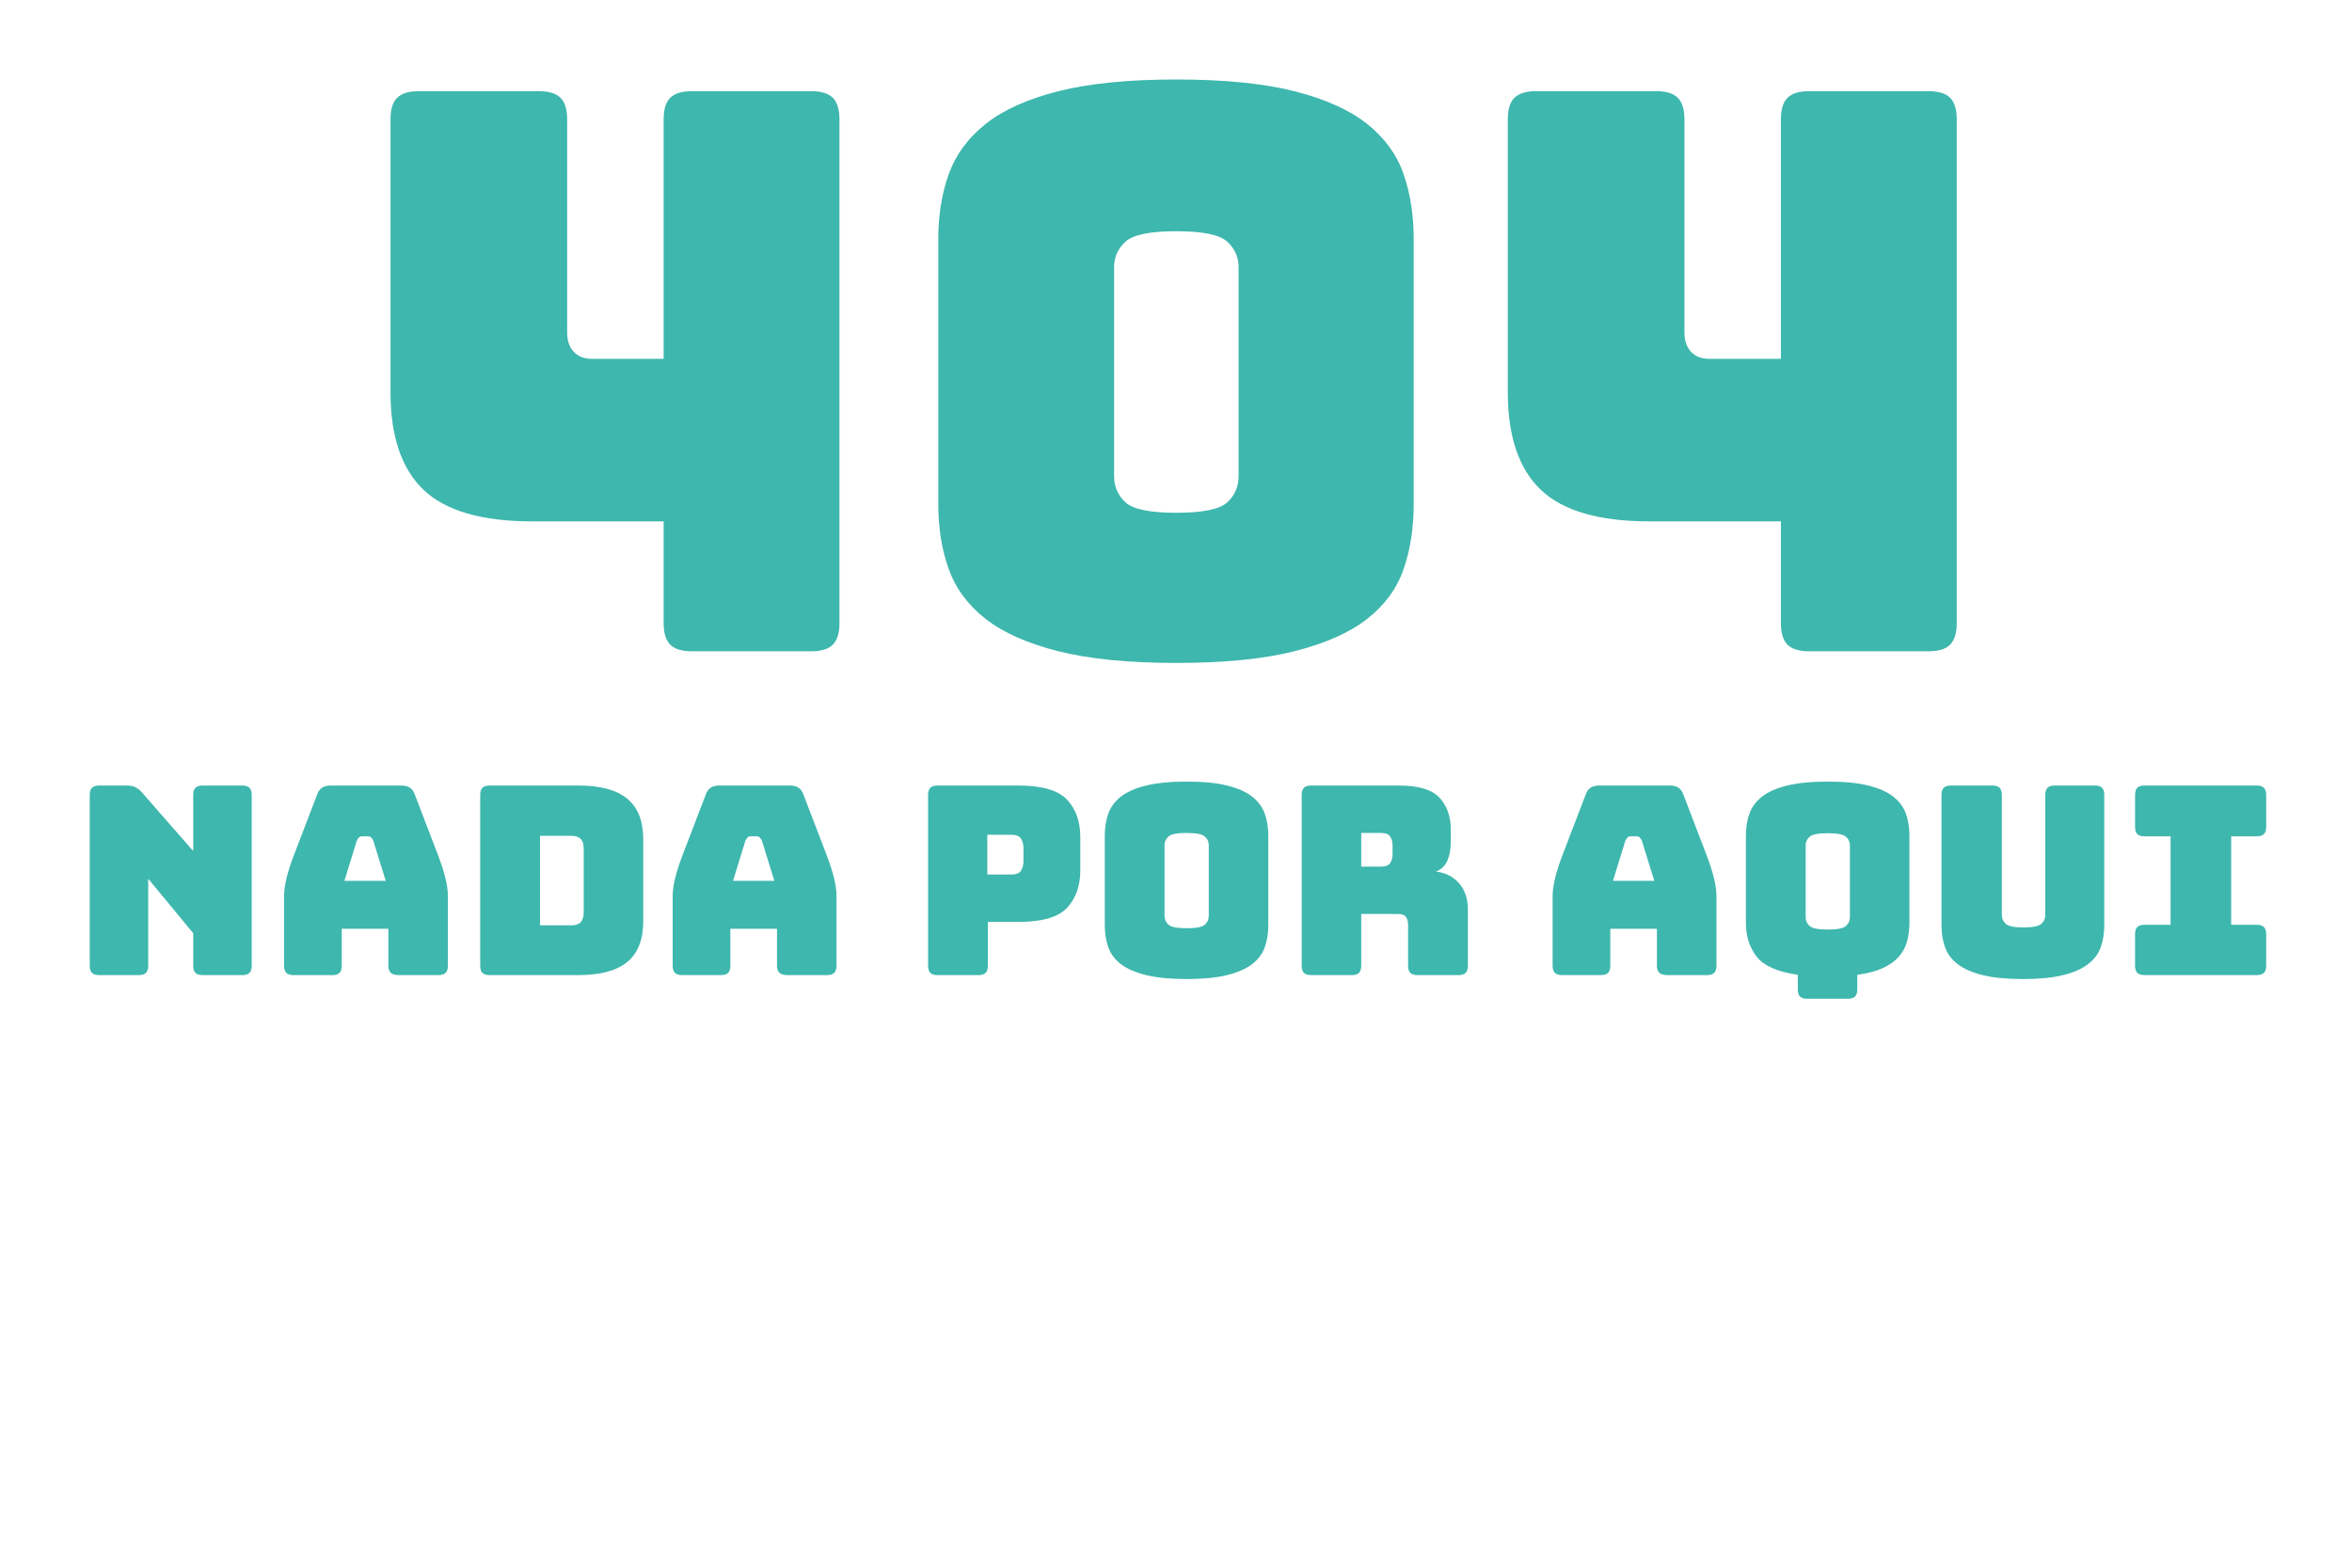 <svg xmlns="http://www.w3.org/2000/svg" xmlns:xlink="http://www.w3.org/1999/xlink" width="1080" zoomAndPan="magnify" viewBox="0 0 810 540" height="720" preserveAspectRatio="xMidYMid meet" version="1.0"><defs><g/></defs><g fill="#3eb7ae" fill-opacity="1"><g transform="translate(117.614, 224.334)"><g><path d="M 110.938 -44.75 L 65.656 -44.75 C 48.32 -44.75 35.859 -48.363 28.266 -55.594 C 20.672 -62.832 16.875 -74.047 16.875 -89.234 L 16.875 -183.281 C 16.875 -186.676 17.633 -189.129 19.156 -190.641 C 20.676 -192.16 23.133 -192.922 26.531 -192.922 L 68.062 -192.922 C 71.457 -192.922 73.91 -192.16 75.422 -190.641 C 76.941 -189.129 77.703 -186.676 77.703 -183.281 L 77.703 -109.859 C 77.703 -107.004 78.461 -104.77 79.984 -103.156 C 81.504 -101.551 83.516 -100.75 86.016 -100.75 L 110.938 -100.75 L 110.938 -183.281 C 110.938 -186.676 111.691 -189.129 113.203 -190.641 C 114.723 -192.16 117.18 -192.922 120.578 -192.922 L 161.844 -192.922 C 165.238 -192.922 167.691 -192.16 169.203 -190.641 C 170.723 -189.129 171.484 -186.676 171.484 -183.281 L 171.484 -9.641 C 171.484 -6.254 170.723 -3.801 169.203 -2.281 C 167.691 -0.758 165.238 0 161.844 0 L 120.578 0 C 117.18 0 114.723 -0.758 113.203 -2.281 C 111.691 -3.801 110.938 -6.254 110.938 -9.641 Z M 110.938 -44.75 "/></g></g></g><g fill="#3eb7ae" fill-opacity="1"><g transform="translate(307.591, 224.334)"><g><path d="M 179.266 -50.641 C 179.266 -42.422 178.102 -34.961 175.781 -28.266 C 173.457 -21.566 169.258 -15.848 163.188 -11.109 C 157.113 -6.379 148.758 -2.676 138.125 0 C 127.5 2.676 113.969 4.016 97.531 4.016 C 81.102 4.016 67.57 2.676 56.938 0 C 46.312 -2.676 37.961 -6.379 31.891 -11.109 C 25.816 -15.848 21.57 -21.566 19.156 -28.266 C 16.75 -34.961 15.547 -42.422 15.547 -50.641 L 15.547 -142.016 C 15.547 -150.234 16.75 -157.691 19.156 -164.391 C 21.57 -171.086 25.816 -176.848 31.891 -181.672 C 37.961 -186.492 46.312 -190.242 56.938 -192.922 C 67.57 -195.609 81.102 -196.953 97.531 -196.953 C 113.969 -196.953 127.5 -195.609 138.125 -192.922 C 148.758 -190.242 157.113 -186.492 163.188 -181.672 C 169.258 -176.848 173.457 -171.086 175.781 -164.391 C 178.102 -157.691 179.266 -150.234 179.266 -142.016 Z M 76.094 -60.297 C 76.094 -56.723 77.391 -53.727 79.984 -51.312 C 82.578 -48.906 88.426 -47.703 97.531 -47.703 C 106.645 -47.703 112.492 -48.906 115.078 -51.312 C 117.672 -53.727 118.969 -56.723 118.969 -60.297 L 118.969 -132.375 C 118.969 -135.758 117.672 -138.656 115.078 -141.062 C 112.492 -143.477 106.645 -144.688 97.531 -144.688 C 88.426 -144.688 82.578 -143.477 79.984 -141.062 C 77.391 -138.656 76.094 -135.758 76.094 -132.375 Z M 76.094 -60.297 "/></g></g></g><g fill="#3eb7ae" fill-opacity="1"><g transform="translate(502.392, 224.334)"><g><path d="M 110.938 -44.75 L 65.656 -44.75 C 48.32 -44.75 35.859 -48.363 28.266 -55.594 C 20.672 -62.832 16.875 -74.047 16.875 -89.234 L 16.875 -183.281 C 16.875 -186.676 17.633 -189.129 19.156 -190.641 C 20.676 -192.16 23.133 -192.922 26.531 -192.922 L 68.062 -192.922 C 71.457 -192.922 73.91 -192.16 75.422 -190.641 C 76.941 -189.129 77.703 -186.676 77.703 -183.281 L 77.703 -109.859 C 77.703 -107.004 78.461 -104.77 79.984 -103.156 C 81.504 -101.551 83.516 -100.75 86.016 -100.75 L 110.938 -100.75 L 110.938 -183.281 C 110.938 -186.676 111.691 -189.129 113.203 -190.641 C 114.723 -192.16 117.18 -192.922 120.578 -192.922 L 161.844 -192.922 C 165.238 -192.922 167.691 -192.16 169.203 -190.641 C 170.723 -189.129 171.484 -186.676 171.484 -183.281 L 171.484 -9.641 C 171.484 -6.254 170.723 -3.801 169.203 -2.281 C 167.691 -0.758 165.238 0 161.844 0 L 120.578 0 C 117.18 0 114.723 -0.758 113.203 -2.281 C 111.691 -3.801 110.938 -6.254 110.938 -9.641 Z M 110.938 -44.75 "/></g></g></g><g fill="#3eb7ae" fill-opacity="1"><g transform="translate(24.657, 335.878)"><g><path d="M 23.125 0 L 9.516 0 C 8.367 0 7.535 -0.254 7.016 -0.766 C 6.504 -1.285 6.25 -2.117 6.25 -3.266 L 6.25 -62.031 C 6.25 -63.176 6.504 -64.004 7.016 -64.516 C 7.535 -65.035 8.367 -65.297 9.516 -65.297 L 18.953 -65.297 C 20.098 -65.297 21.078 -65.113 21.891 -64.75 C 22.711 -64.383 23.516 -63.75 24.297 -62.844 L 41.891 -42.719 L 41.891 -62.031 C 41.891 -63.176 42.145 -64.004 42.656 -64.516 C 43.176 -65.035 44.008 -65.297 45.156 -65.297 L 58.766 -65.297 C 59.91 -65.297 60.738 -65.035 61.25 -64.516 C 61.77 -64.004 62.031 -63.176 62.031 -62.031 L 62.031 -3.266 C 62.031 -2.117 61.77 -1.285 61.25 -0.766 C 60.738 -0.254 59.91 0 58.766 0 L 45.156 0 C 44.008 0 43.176 -0.254 42.656 -0.766 C 42.145 -1.285 41.891 -2.117 41.891 -3.266 L 41.891 -14.422 L 26.391 -33.188 L 26.391 -3.266 C 26.391 -2.117 26.129 -1.285 25.609 -0.766 C 25.098 -0.254 24.27 0 23.125 0 Z M 23.125 0 "/></g></g></g><g fill="#3eb7ae" fill-opacity="1"><g transform="translate(92.936, 335.878)"><g><path d="M 29.922 -46.25 L 25.672 -32.469 L 39.906 -32.469 L 35.641 -46.25 C 35.398 -46.789 35.145 -47.18 34.875 -47.422 C 34.602 -47.672 34.285 -47.797 33.922 -47.797 L 31.656 -47.797 C 31.289 -47.797 30.973 -47.672 30.703 -47.422 C 30.43 -47.18 30.172 -46.789 29.922 -46.25 Z M 24.75 -3.266 C 24.75 -2.117 24.492 -1.285 23.984 -0.766 C 23.473 -0.254 22.645 0 21.5 0 L 8.156 0 C 7.008 0 6.176 -0.254 5.656 -0.766 C 5.145 -1.285 4.891 -2.117 4.891 -3.266 L 4.891 -27.203 C 4.891 -29.016 5.176 -31.098 5.75 -33.453 C 6.332 -35.816 7.227 -38.57 8.438 -41.719 L 16.328 -62.297 C 16.691 -63.328 17.25 -64.082 18 -64.562 C 18.758 -65.051 19.742 -65.297 20.953 -65.297 L 45.344 -65.297 C 46.488 -65.297 47.438 -65.051 48.188 -64.562 C 48.945 -64.082 49.508 -63.328 49.875 -62.297 L 57.766 -41.719 C 58.973 -38.57 59.863 -35.816 60.438 -33.453 C 61.02 -31.098 61.312 -29.016 61.312 -27.203 L 61.312 -3.266 C 61.312 -2.117 61.051 -1.285 60.531 -0.766 C 60.02 -0.254 59.191 0 58.047 0 L 44.344 0 C 43.133 0 42.242 -0.254 41.672 -0.766 C 41.098 -1.285 40.812 -2.117 40.812 -3.266 L 40.812 -15.969 L 24.75 -15.969 Z M 24.75 -3.266 "/></g></g></g><g fill="#3eb7ae" fill-opacity="1"><g transform="translate(159.13, 335.878)"><g><path d="M 40.078 0 L 9.516 0 C 8.367 0 7.535 -0.254 7.016 -0.766 C 6.504 -1.285 6.25 -2.117 6.25 -3.266 L 6.25 -62.031 C 6.25 -63.176 6.504 -64.004 7.016 -64.516 C 7.535 -65.035 8.367 -65.297 9.516 -65.297 L 40.078 -65.297 C 47.641 -65.297 53.25 -63.781 56.906 -60.75 C 60.562 -57.727 62.391 -53.078 62.391 -46.797 L 62.391 -18.5 C 62.391 -12.207 60.562 -7.551 56.906 -4.531 C 53.25 -1.508 47.641 0 40.078 0 Z M 26.844 -47.969 L 26.844 -17.141 L 37.641 -17.141 C 39.086 -17.141 40.156 -17.5 40.844 -18.219 C 41.539 -18.945 41.891 -20.066 41.891 -21.578 L 41.891 -43.625 C 41.891 -45.133 41.539 -46.234 40.844 -46.922 C 40.156 -47.617 39.086 -47.969 37.641 -47.969 Z M 26.844 -47.969 "/></g></g></g><g fill="#3eb7ae" fill-opacity="1"><g transform="translate(226.774, 335.878)"><g><path d="M 29.922 -46.25 L 25.672 -32.469 L 39.906 -32.469 L 35.641 -46.25 C 35.398 -46.789 35.145 -47.18 34.875 -47.422 C 34.602 -47.672 34.285 -47.797 33.922 -47.797 L 31.656 -47.797 C 31.289 -47.797 30.973 -47.672 30.703 -47.422 C 30.43 -47.18 30.172 -46.789 29.922 -46.25 Z M 24.75 -3.266 C 24.75 -2.117 24.492 -1.285 23.984 -0.766 C 23.473 -0.254 22.645 0 21.5 0 L 8.156 0 C 7.008 0 6.176 -0.254 5.656 -0.766 C 5.145 -1.285 4.891 -2.117 4.891 -3.266 L 4.891 -27.203 C 4.891 -29.016 5.176 -31.098 5.75 -33.453 C 6.332 -35.816 7.227 -38.57 8.438 -41.719 L 16.328 -62.297 C 16.691 -63.328 17.25 -64.082 18 -64.562 C 18.758 -65.051 19.742 -65.297 20.953 -65.297 L 45.344 -65.297 C 46.488 -65.297 47.438 -65.051 48.188 -64.562 C 48.945 -64.082 49.508 -63.328 49.875 -62.297 L 57.766 -41.719 C 58.973 -38.57 59.863 -35.816 60.438 -33.453 C 61.02 -31.098 61.312 -29.016 61.312 -27.203 L 61.312 -3.266 C 61.312 -2.117 61.051 -1.285 60.531 -0.766 C 60.02 -0.254 59.191 0 58.047 0 L 44.344 0 C 43.133 0 42.242 -0.254 41.672 -0.766 C 41.098 -1.285 40.812 -2.117 40.812 -3.266 L 40.812 -15.969 L 24.75 -15.969 Z M 24.75 -3.266 "/></g></g></g><g fill="#3eb7ae" fill-opacity="1"><g transform="translate(292.967, 335.878)"><g/></g></g><g fill="#3eb7ae" fill-opacity="1"><g transform="translate(313.369, 335.878)"><g><path d="M 23.578 0 L 9.516 0 C 8.367 0 7.535 -0.254 7.016 -0.766 C 6.504 -1.285 6.25 -2.117 6.25 -3.266 L 6.25 -62.031 C 6.25 -63.176 6.504 -64.004 7.016 -64.516 C 7.535 -65.035 8.367 -65.297 9.516 -65.297 L 37.266 -65.297 C 45.492 -65.297 51.117 -63.66 54.141 -60.391 C 57.16 -57.129 58.672 -52.867 58.672 -47.609 L 58.672 -36 C 58.672 -30.738 57.16 -26.473 54.141 -23.203 C 51.117 -19.941 45.492 -18.312 37.266 -18.312 L 26.844 -18.312 L 26.844 -3.266 C 26.844 -2.117 26.582 -1.285 26.062 -0.766 C 25.551 -0.254 24.723 0 23.578 0 Z M 26.656 -48.344 L 26.656 -34.641 L 34.828 -34.641 C 36.578 -34.641 37.723 -35.094 38.266 -36 C 38.816 -36.906 39.094 -37.938 39.094 -39.094 L 39.094 -43.891 C 39.094 -45.035 38.816 -46.062 38.266 -46.969 C 37.723 -47.883 36.578 -48.344 34.828 -48.344 Z M 26.656 -48.344 "/></g></g></g><g fill="#3eb7ae" fill-opacity="1"><g transform="translate(375.21, 335.878)"><g><path d="M 61.578 -17.141 C 61.578 -14.359 61.164 -11.832 60.344 -9.562 C 59.531 -7.301 58.082 -5.367 56 -3.766 C 53.914 -2.16 51.039 -0.906 47.375 0 C 43.719 0.906 39.082 1.359 33.469 1.359 C 27.844 1.359 23.188 0.906 19.5 0 C 15.812 -0.906 12.922 -2.16 10.828 -3.766 C 8.742 -5.367 7.297 -7.301 6.484 -9.562 C 5.672 -11.832 5.266 -14.359 5.266 -17.141 L 5.266 -48.062 C 5.266 -50.844 5.672 -53.363 6.484 -55.625 C 7.297 -57.895 8.742 -59.848 10.828 -61.484 C 12.922 -63.117 15.812 -64.391 19.5 -65.297 C 23.188 -66.203 27.844 -66.656 33.469 -66.656 C 39.082 -66.656 43.719 -66.203 47.375 -65.297 C 51.039 -64.391 53.914 -63.117 56 -61.484 C 58.082 -59.848 59.531 -57.895 60.344 -55.625 C 61.164 -53.363 61.578 -50.844 61.578 -48.062 Z M 25.844 -20.406 C 25.844 -19.195 26.297 -18.18 27.203 -17.359 C 28.109 -16.547 30.195 -16.141 33.469 -16.141 C 36.727 -16.141 38.812 -16.547 39.719 -17.359 C 40.625 -18.18 41.078 -19.195 41.078 -20.406 L 41.078 -44.797 C 41.078 -45.941 40.625 -46.922 39.719 -47.734 C 38.812 -48.555 36.727 -48.969 33.469 -48.969 C 30.195 -48.969 28.109 -48.555 27.203 -47.734 C 26.297 -46.922 25.844 -45.941 25.844 -44.797 Z M 25.844 -20.406 "/></g></g></g><g fill="#3eb7ae" fill-opacity="1"><g transform="translate(442.038, 335.878)"><g><path d="M 26.75 -48.969 L 26.75 -37.359 L 33.547 -37.359 C 35.117 -37.359 36.176 -37.766 36.719 -38.578 C 37.27 -39.398 37.547 -40.414 37.547 -41.625 L 37.547 -44.703 C 37.547 -45.91 37.27 -46.922 36.719 -47.734 C 36.176 -48.555 35.117 -48.969 33.547 -48.969 Z M 23.484 0 L 9.516 0 C 8.367 0 7.535 -0.254 7.016 -0.766 C 6.504 -1.285 6.25 -2.117 6.25 -3.266 L 6.25 -62.031 C 6.25 -63.176 6.504 -64.004 7.016 -64.516 C 7.535 -65.035 8.367 -65.297 9.516 -65.297 L 39.719 -65.297 C 46.488 -65.297 51.16 -63.891 53.734 -61.078 C 56.305 -58.266 57.594 -54.625 57.594 -50.156 L 57.594 -45.984 C 57.594 -43.441 57.211 -41.273 56.453 -39.484 C 55.691 -37.703 54.379 -36.422 52.516 -35.641 C 55.773 -35.273 58.414 -33.941 60.438 -31.641 C 62.469 -29.348 63.484 -26.297 63.484 -22.484 L 63.484 -3.266 C 63.484 -2.117 63.223 -1.285 62.703 -0.766 C 62.191 -0.254 61.363 0 60.219 0 L 46.156 0 C 45.008 0 44.176 -0.254 43.656 -0.766 C 43.145 -1.285 42.891 -2.117 42.891 -3.266 L 42.891 -17.141 C 42.891 -18.473 42.633 -19.457 42.125 -20.094 C 41.613 -20.727 40.723 -21.047 39.453 -21.047 L 26.75 -21.047 L 26.75 -3.266 C 26.75 -2.117 26.492 -1.285 25.984 -0.766 C 25.473 -0.254 24.641 0 23.484 0 Z M 23.484 0 "/></g></g></g><g fill="#3eb7ae" fill-opacity="1"><g transform="translate(509.41, 335.878)"><g/></g></g><g fill="#3eb7ae" fill-opacity="1"><g transform="translate(529.812, 335.878)"><g><path d="M 29.922 -46.25 L 25.672 -32.469 L 39.906 -32.469 L 35.641 -46.25 C 35.398 -46.789 35.145 -47.18 34.875 -47.422 C 34.602 -47.672 34.285 -47.797 33.922 -47.797 L 31.656 -47.797 C 31.289 -47.797 30.973 -47.672 30.703 -47.422 C 30.43 -47.18 30.172 -46.789 29.922 -46.25 Z M 24.75 -3.266 C 24.75 -2.117 24.492 -1.285 23.984 -0.766 C 23.473 -0.254 22.645 0 21.5 0 L 8.156 0 C 7.008 0 6.176 -0.254 5.656 -0.766 C 5.145 -1.285 4.891 -2.117 4.891 -3.266 L 4.891 -27.203 C 4.891 -29.016 5.176 -31.098 5.75 -33.453 C 6.332 -35.816 7.227 -38.57 8.438 -41.719 L 16.328 -62.297 C 16.691 -63.328 17.25 -64.082 18 -64.562 C 18.758 -65.051 19.742 -65.297 20.953 -65.297 L 45.344 -65.297 C 46.488 -65.297 47.438 -65.051 48.188 -64.562 C 48.945 -64.082 49.508 -63.328 49.875 -62.297 L 57.766 -41.719 C 58.973 -38.57 59.863 -35.816 60.438 -33.453 C 61.02 -31.098 61.312 -29.016 61.312 -27.203 L 61.312 -3.266 C 61.312 -2.117 61.051 -1.285 60.531 -0.766 C 60.02 -0.254 59.191 0 58.047 0 L 44.344 0 C 43.133 0 42.242 -0.254 41.672 -0.766 C 41.098 -1.285 40.812 -2.117 40.812 -3.266 L 40.812 -15.969 L 24.75 -15.969 Z M 24.75 -3.266 "/></g></g></g><g fill="#3eb7ae" fill-opacity="1"><g transform="translate(596.006, 335.878)"><g><path d="M 40.359 8.156 L 26.391 8.156 C 25.242 8.156 24.41 7.898 23.891 7.391 C 23.379 6.879 23.125 6.047 23.125 4.891 L 23.125 -0.094 C 16.113 -1.113 11.383 -3.211 8.938 -6.391 C 6.488 -9.566 5.266 -13.422 5.266 -17.953 L 5.266 -48.062 C 5.266 -50.844 5.672 -53.363 6.484 -55.625 C 7.297 -57.895 8.742 -59.848 10.828 -61.484 C 12.922 -63.117 15.812 -64.391 19.5 -65.297 C 23.188 -66.203 27.844 -66.656 33.469 -66.656 C 39.082 -66.656 43.719 -66.203 47.375 -65.297 C 51.039 -64.391 53.914 -63.117 56 -61.484 C 58.082 -59.848 59.531 -57.895 60.344 -55.625 C 61.164 -53.363 61.578 -50.844 61.578 -48.062 L 61.578 -17.953 C 61.578 -15.66 61.301 -13.531 60.75 -11.562 C 60.207 -9.594 59.27 -7.852 57.938 -6.344 C 56.613 -4.832 54.785 -3.531 52.453 -2.438 C 50.129 -1.352 47.188 -0.57 43.625 -0.094 L 43.625 4.891 C 43.625 6.047 43.363 6.879 42.844 7.391 C 42.332 7.898 41.504 8.156 40.359 8.156 Z M 25.844 -19.953 C 25.844 -18.742 26.297 -17.727 27.203 -16.906 C 28.109 -16.094 30.195 -15.688 33.469 -15.688 C 36.727 -15.688 38.812 -16.094 39.719 -16.906 C 40.625 -17.727 41.078 -18.742 41.078 -19.953 L 41.078 -44.703 C 41.078 -45.859 40.625 -46.844 39.719 -47.656 C 38.812 -48.469 36.727 -48.875 33.469 -48.875 C 30.195 -48.875 28.109 -48.469 27.203 -47.656 C 26.297 -46.844 25.844 -45.859 25.844 -44.703 Z M 25.844 -19.953 "/></g></g></g><g fill="#3eb7ae" fill-opacity="1"><g transform="translate(662.834, 335.878)"><g><path d="M 61.844 -17.141 C 61.844 -14.359 61.438 -11.832 60.625 -9.562 C 59.812 -7.301 58.359 -5.367 56.266 -3.766 C 54.18 -2.16 51.328 -0.906 47.703 0 C 44.078 0.906 39.453 1.359 33.828 1.359 C 28.203 1.359 23.578 0.906 19.953 0 C 16.328 -0.906 13.469 -2.16 11.375 -3.766 C 9.289 -5.367 7.836 -7.301 7.016 -9.562 C 6.203 -11.832 5.797 -14.359 5.797 -17.141 L 5.797 -62.031 C 5.797 -63.176 6.051 -64.004 6.562 -64.516 C 7.082 -65.035 7.914 -65.297 9.062 -65.297 L 23.312 -65.297 C 24.457 -65.297 25.285 -65.035 25.797 -64.516 C 26.316 -64.004 26.578 -63.176 26.578 -62.031 L 26.578 -20.672 C 26.578 -19.461 27.031 -18.453 27.938 -17.641 C 28.844 -16.828 30.867 -16.422 34.016 -16.422 C 37.211 -16.422 39.266 -16.828 40.172 -17.641 C 41.078 -18.453 41.531 -19.461 41.531 -20.672 L 41.531 -62.031 C 41.531 -63.176 41.785 -64.004 42.297 -64.516 C 42.816 -65.035 43.648 -65.297 44.797 -65.297 L 58.578 -65.297 C 59.734 -65.297 60.566 -65.035 61.078 -64.516 C 61.586 -64.004 61.844 -63.176 61.844 -62.031 Z M 61.844 -17.141 "/></g></g></g><g fill="#3eb7ae" fill-opacity="1"><g transform="translate(730.478, 335.878)"><g><path d="M 8.078 0 C 6.922 0 6.086 -0.254 5.578 -0.766 C 5.066 -1.285 4.812 -2.117 4.812 -3.266 L 4.812 -14.062 C 4.812 -15.207 5.066 -16.035 5.578 -16.547 C 6.086 -17.066 6.922 -17.328 8.078 -17.328 L 17.047 -17.328 L 17.047 -47.797 L 8.078 -47.797 C 6.922 -47.797 6.086 -48.051 5.578 -48.562 C 5.066 -49.07 4.812 -49.906 4.812 -51.062 L 4.812 -62.031 C 4.812 -63.176 5.066 -64.004 5.578 -64.516 C 6.086 -65.035 6.922 -65.297 8.078 -65.297 L 46.703 -65.297 C 47.848 -65.297 48.676 -65.035 49.188 -64.516 C 49.707 -64.004 49.969 -63.176 49.969 -62.031 L 49.969 -51.062 C 49.969 -49.906 49.707 -49.07 49.188 -48.562 C 48.676 -48.051 47.848 -47.797 46.703 -47.797 L 37.906 -47.797 L 37.906 -17.328 L 46.703 -17.328 C 47.848 -17.328 48.676 -17.066 49.188 -16.547 C 49.707 -16.035 49.969 -15.207 49.969 -14.062 L 49.969 -3.266 C 49.969 -2.117 49.707 -1.285 49.188 -0.766 C 48.676 -0.254 47.848 0 46.703 0 Z M 8.078 0 "/></g></g></g></svg>